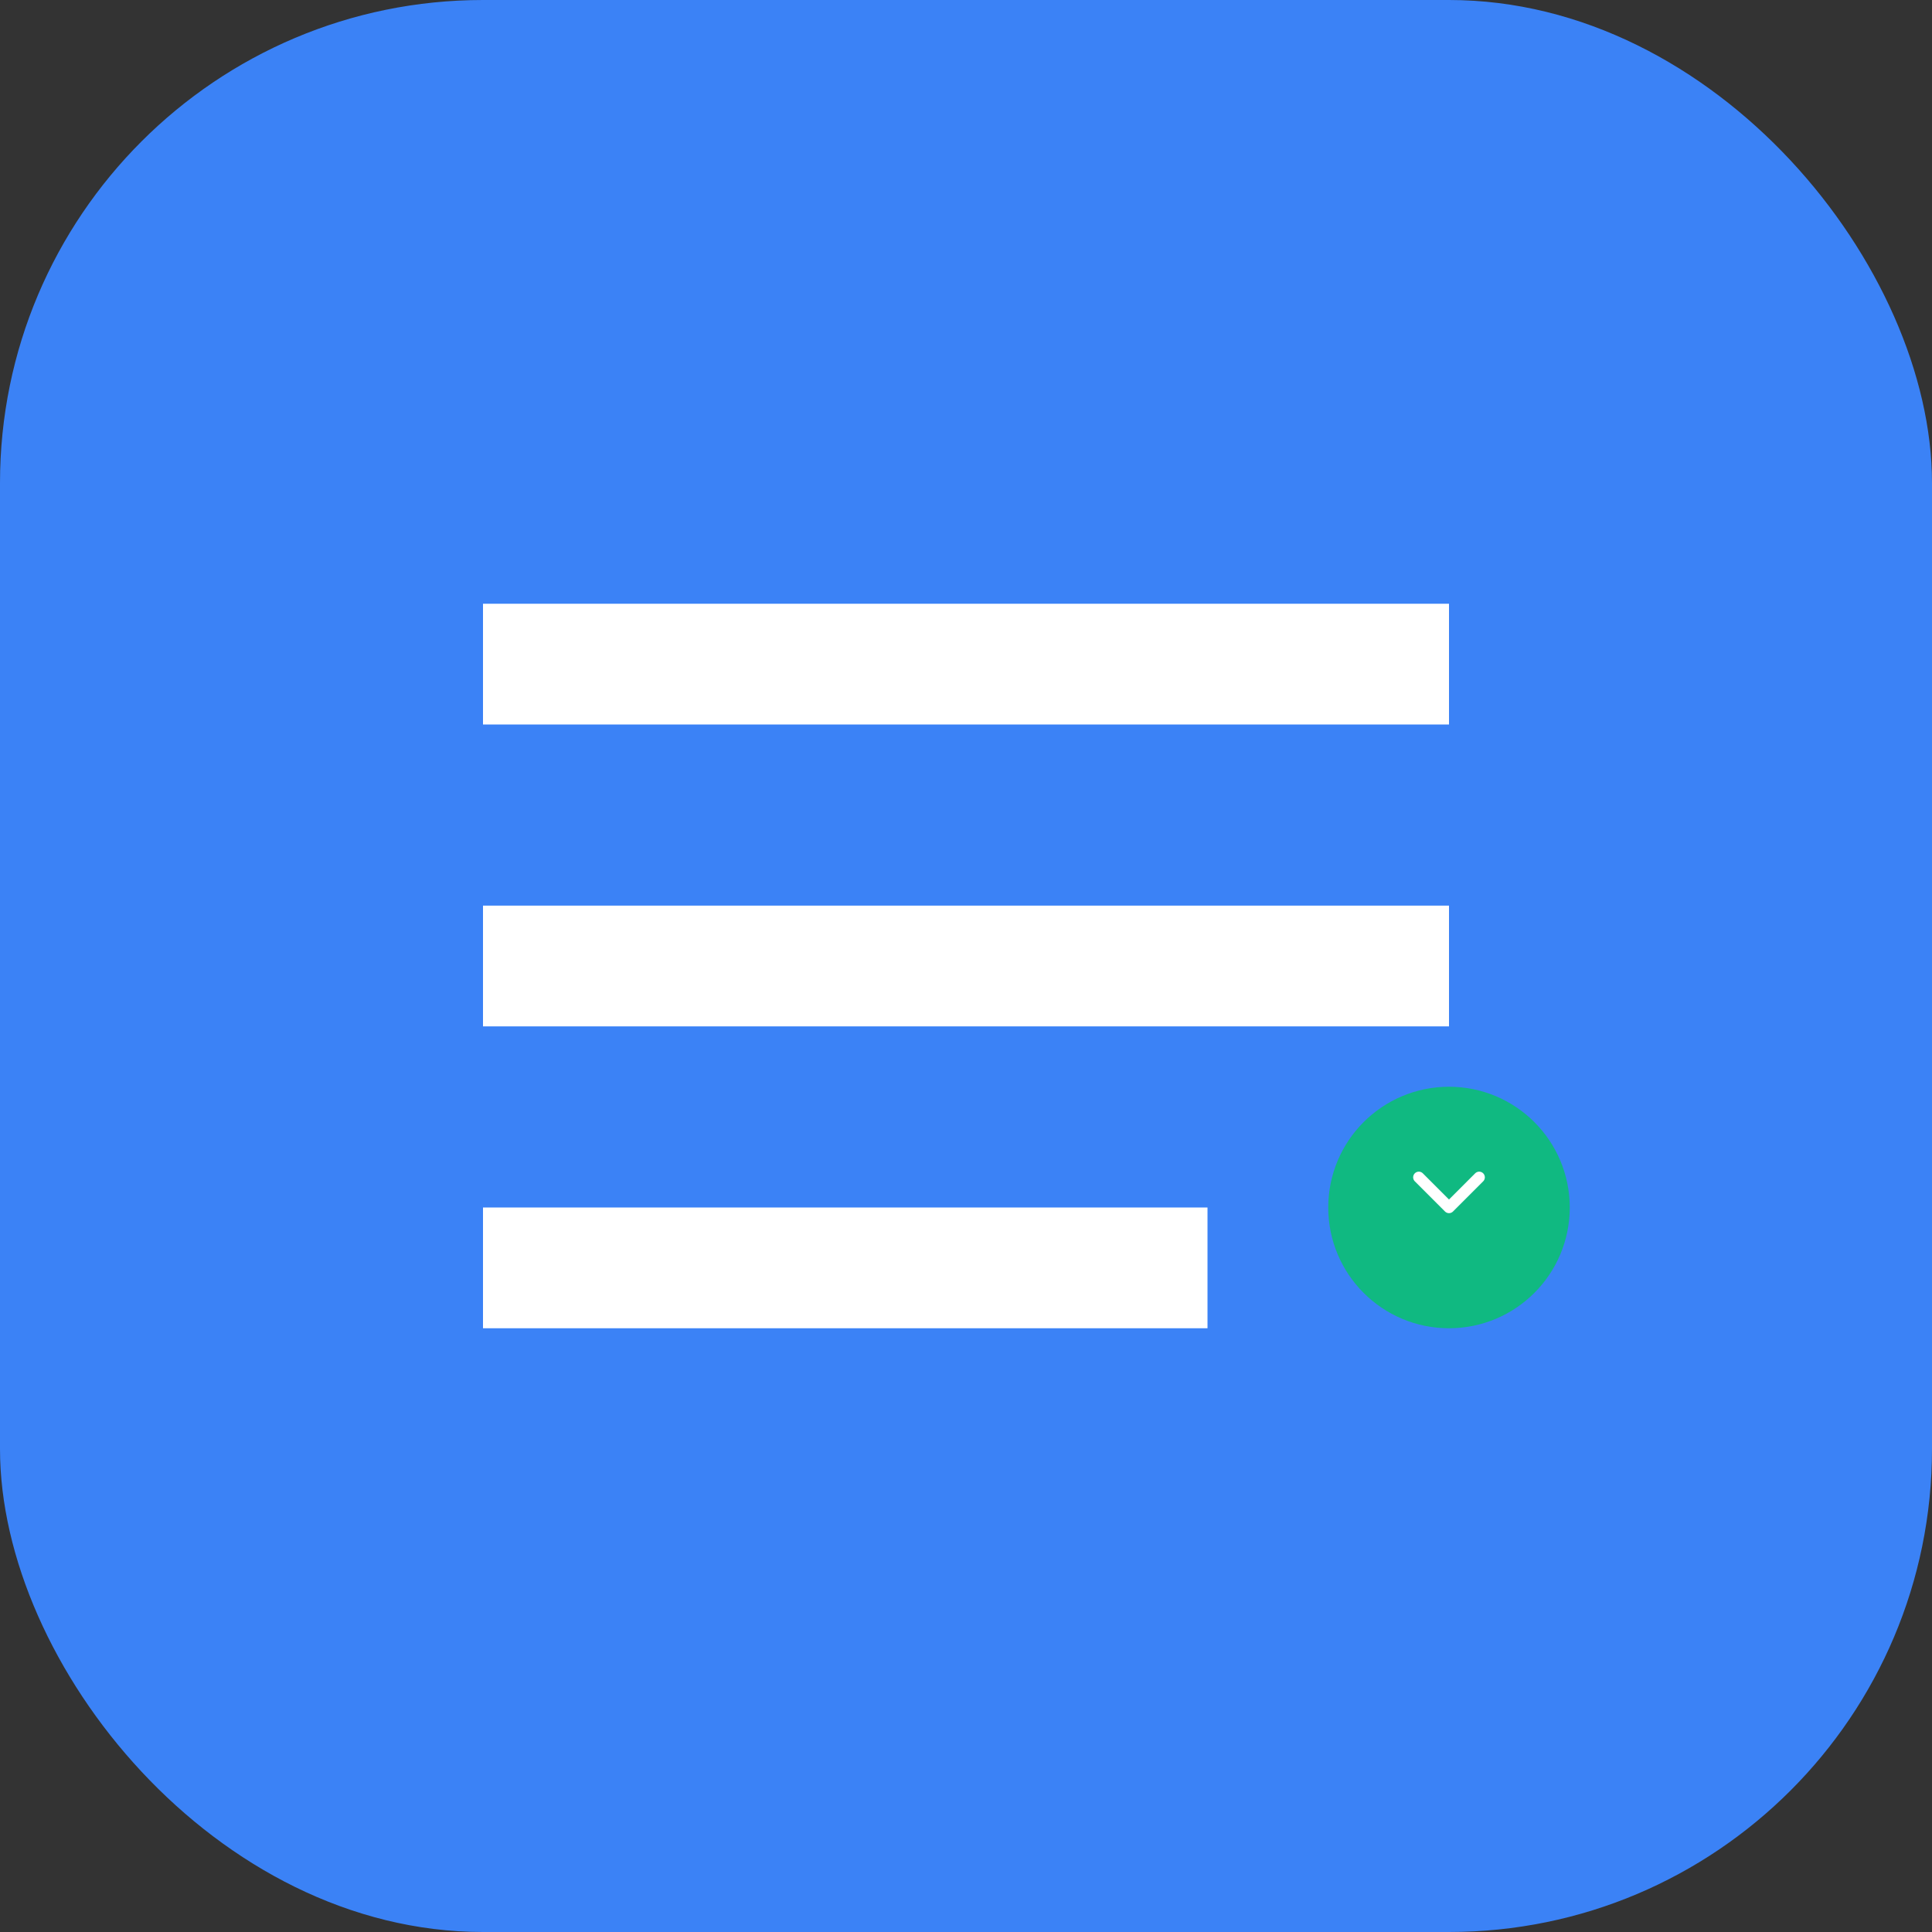 <svg width="512" height="512" viewBox="0 0 512 512" fill="none" xmlns="http://www.w3.org/2000/svg">
  <rect x="0" y="0" width="512" height="512" fill="#333333" stroke="none"/>
  <rect width="512" height="512" rx="128" fill="#3b82f6"/>
  <path d="M128 160h256v32H128v-32zm0 80h256v32H128v-32zm0 80h192v32H128v-32z" fill="white"/>
  <circle cx="384" cy="320" r="32" fill="#10b981"/>
  <path d="M376 312l8 8 8-8" stroke="white" stroke-width="3" stroke-linecap="round" stroke-linejoin="round"/>
</svg> 